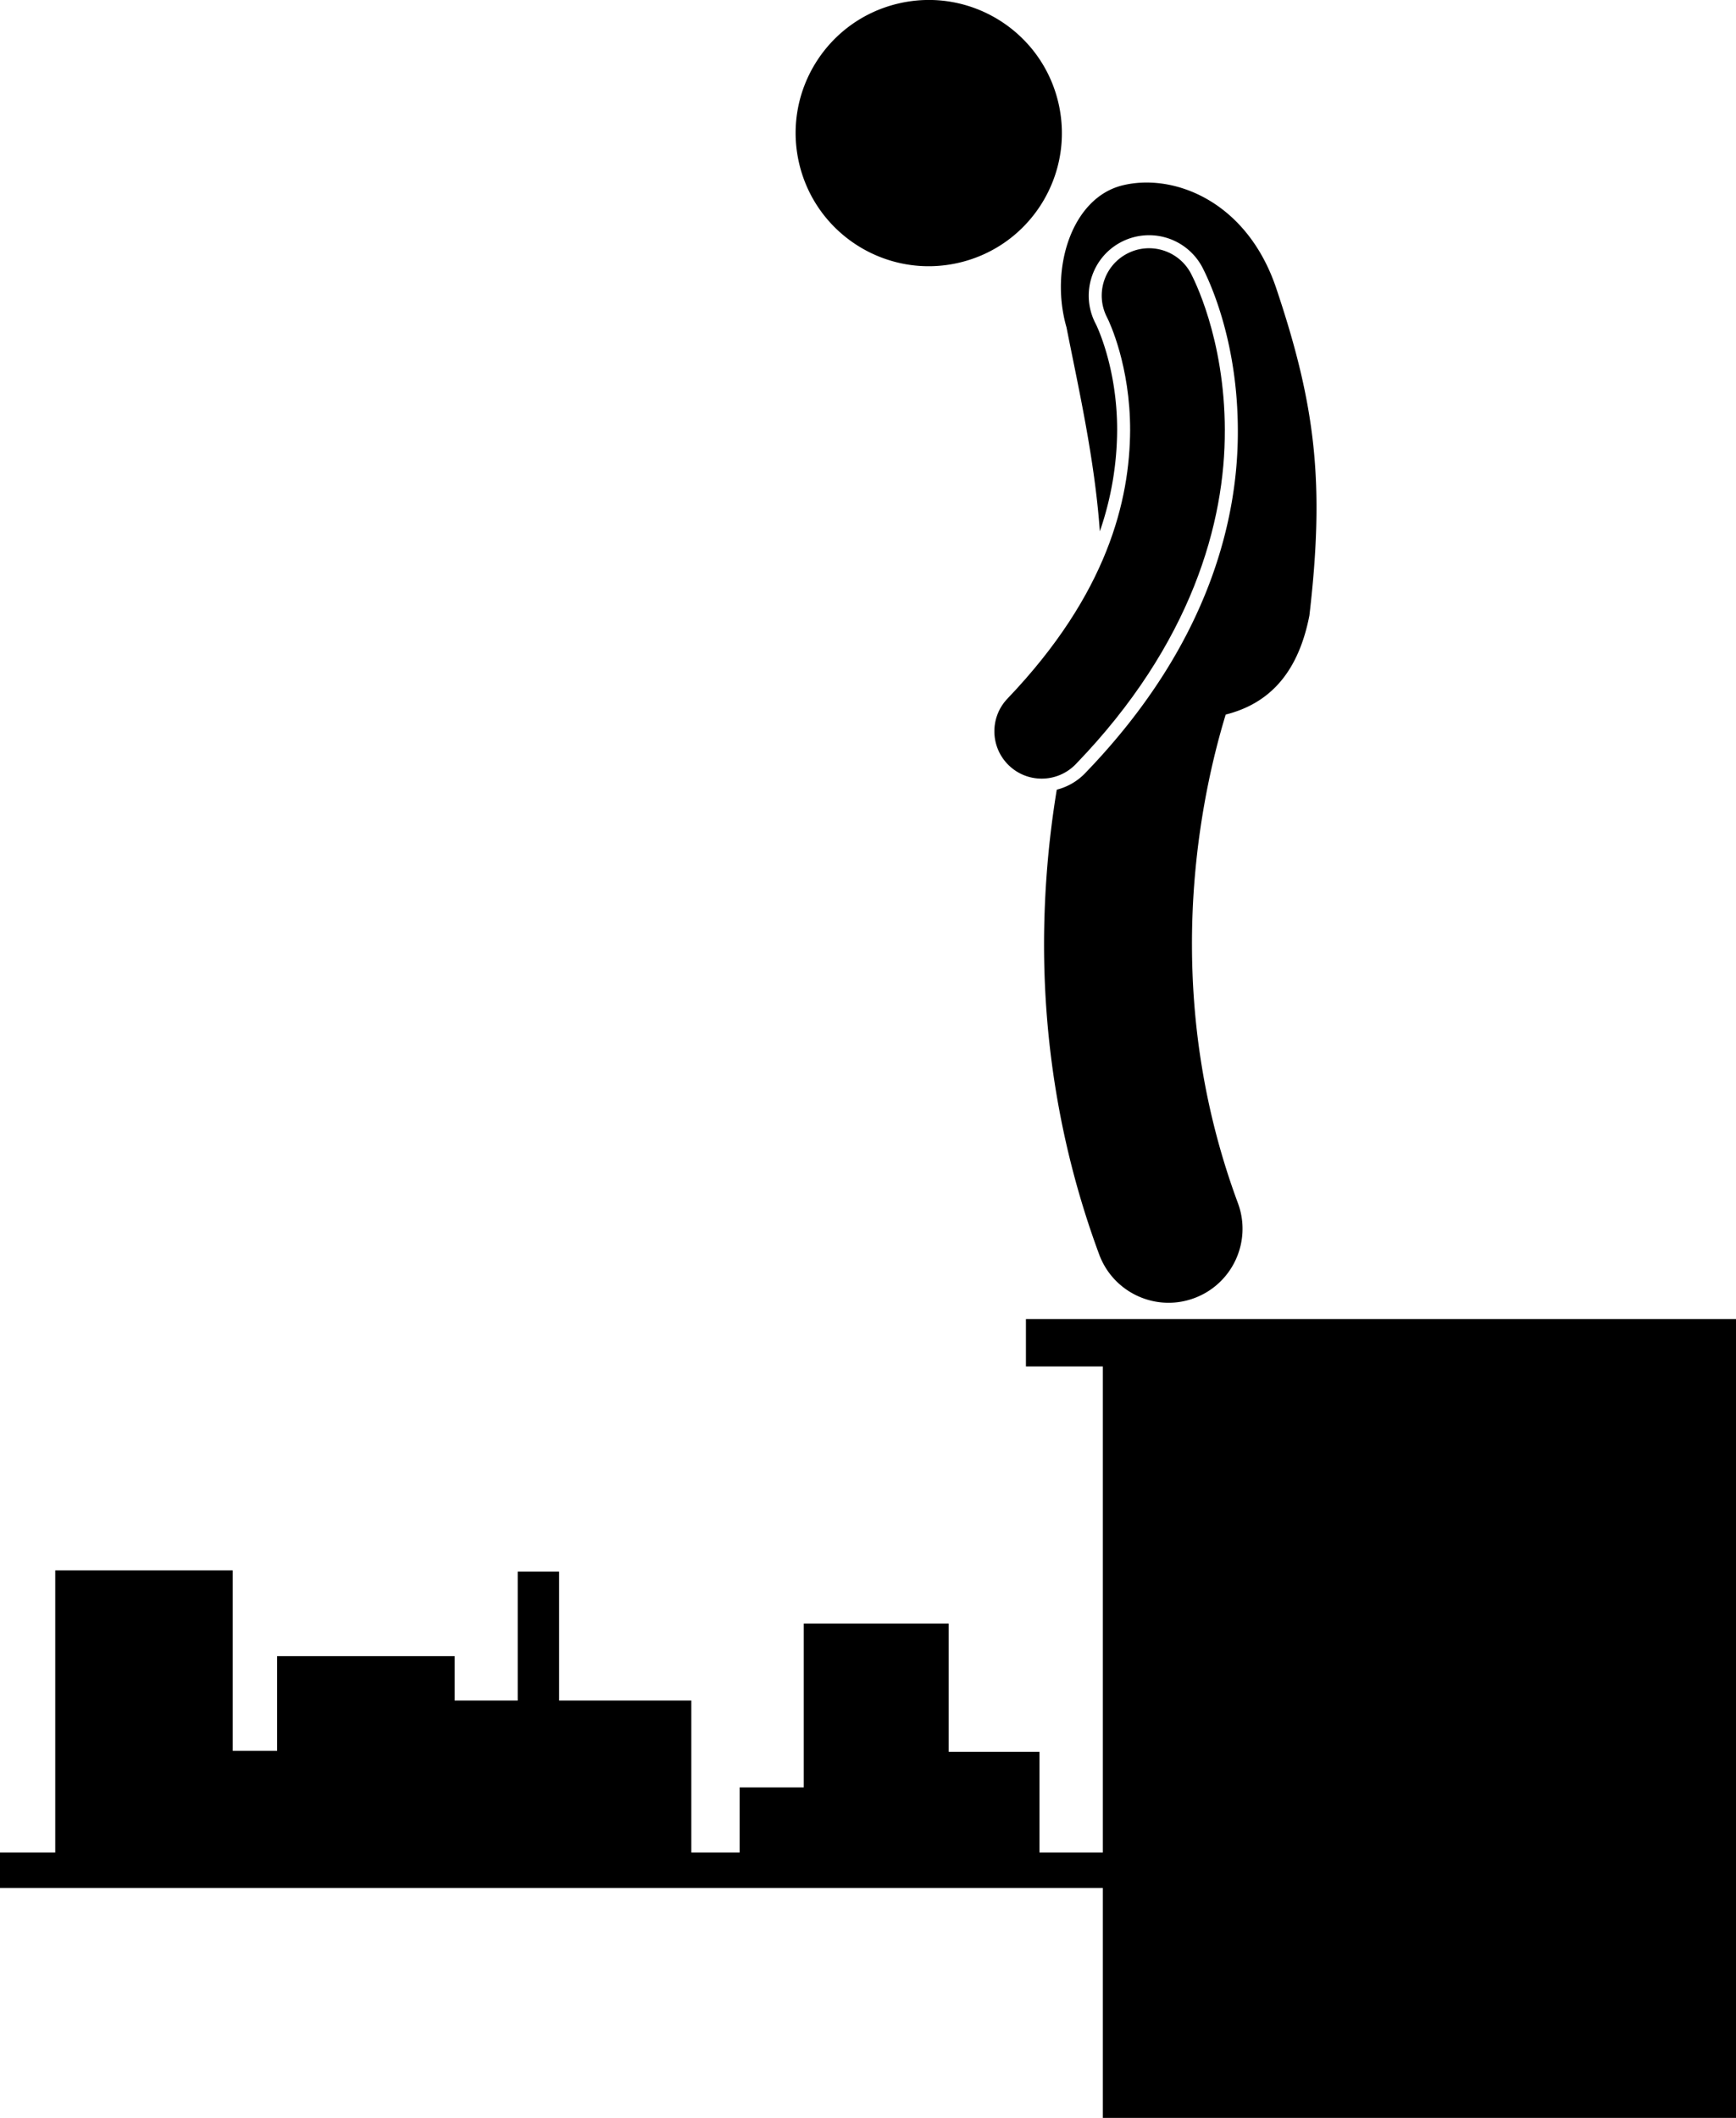 <svg xmlns="http://www.w3.org/2000/svg" xml:space="preserve" viewBox="0 0 720.59 879.1" shape-rendering="geometricPrecision" text-rendering="geometricPrecision" image-rendering="optimizeQuality" fill-rule="evenodd" clip-rule="evenodd"><g fill="currentColor"><path d="M398.05 109.05c29.72-6.92 48.2-36.62 41.28-66.34-6.92-29.72-36.63-48.2-66.35-41.27-29.72 6.92-48.2 36.61-41.28 66.33 6.92 29.72 36.62 48.2 66.34 41.28zM442.7 135.9c4.61 23.57 11.67 54.16 13.83 84.67 4.7-13.68 7.09-27.64 7.18-41.98.05-26.39-8.78-43.97-8.88-44.15-6.44-12.17-1.82-27.33 10.27-33.82a25.027 25.027 0 0 1 33.92 10.22c3.53 6.81 14.73 31.31 14.79 67.77.16 34.81-10.7 87.77-63.36 142.29a24.75 24.75 0 0 1-11.8 6.87 398.097 398.097 0 0 0-5.28 64.02c-.01 38.57 5.8 82.77 22.89 128.91 4.59 12.38 16.32 20.04 28.79 20.04 3.54 0 7.15-.62 10.66-1.92 15.9-5.89 24.02-23.55 18.13-39.45-14.22-38.38-19.07-75.1-19.07-107.58-.01-34.69 5.6-64.45 11.16-85.25.96-3.59 1.91-6.9 2.84-9.94 15.51-3.93 29.56-14.44 34.75-41.15 6.35-54.56 2.76-86.81-13.96-136.36-12.37-35.96-42.76-47.35-63.73-42.12-20.96 5.22-30.18 34.48-23.13 58.93z"/><path d="M508.41 178.62c-.06-38.56-13.2-63.4-14.14-65.23-5.14-9.56-17.05-13.15-26.61-8.01-9.52 5.11-13.12 16.95-8.07 26.5l.05.11c.86 1.68 9.51 19.93 9.46 46.64-.18 28.82-9.22 67.69-50.87 111.3-7.52 7.82-7.27 20.26.55 27.78 3.81 3.66 8.71 5.48 13.61 5.48 5.16 0 10.31-2.02 14.17-6.03 48.33-50.05 62.01-100.76 61.84-138.53zM115.03 687.43v39.3H96.61v-74.91H22.93v117.07H0v14.74h459.3v-14.74h-27.83v-41.75H393.8v-53.21h-60.17v67.95h-26.61v27.01h-20.06v-63.04h-54.88v-53.53h-17.19v53.53h-26.17v-18.42z"/><path d="M425.85 547.52v19.65h31.93v311.92h262.81V547.52z"/></g></svg>